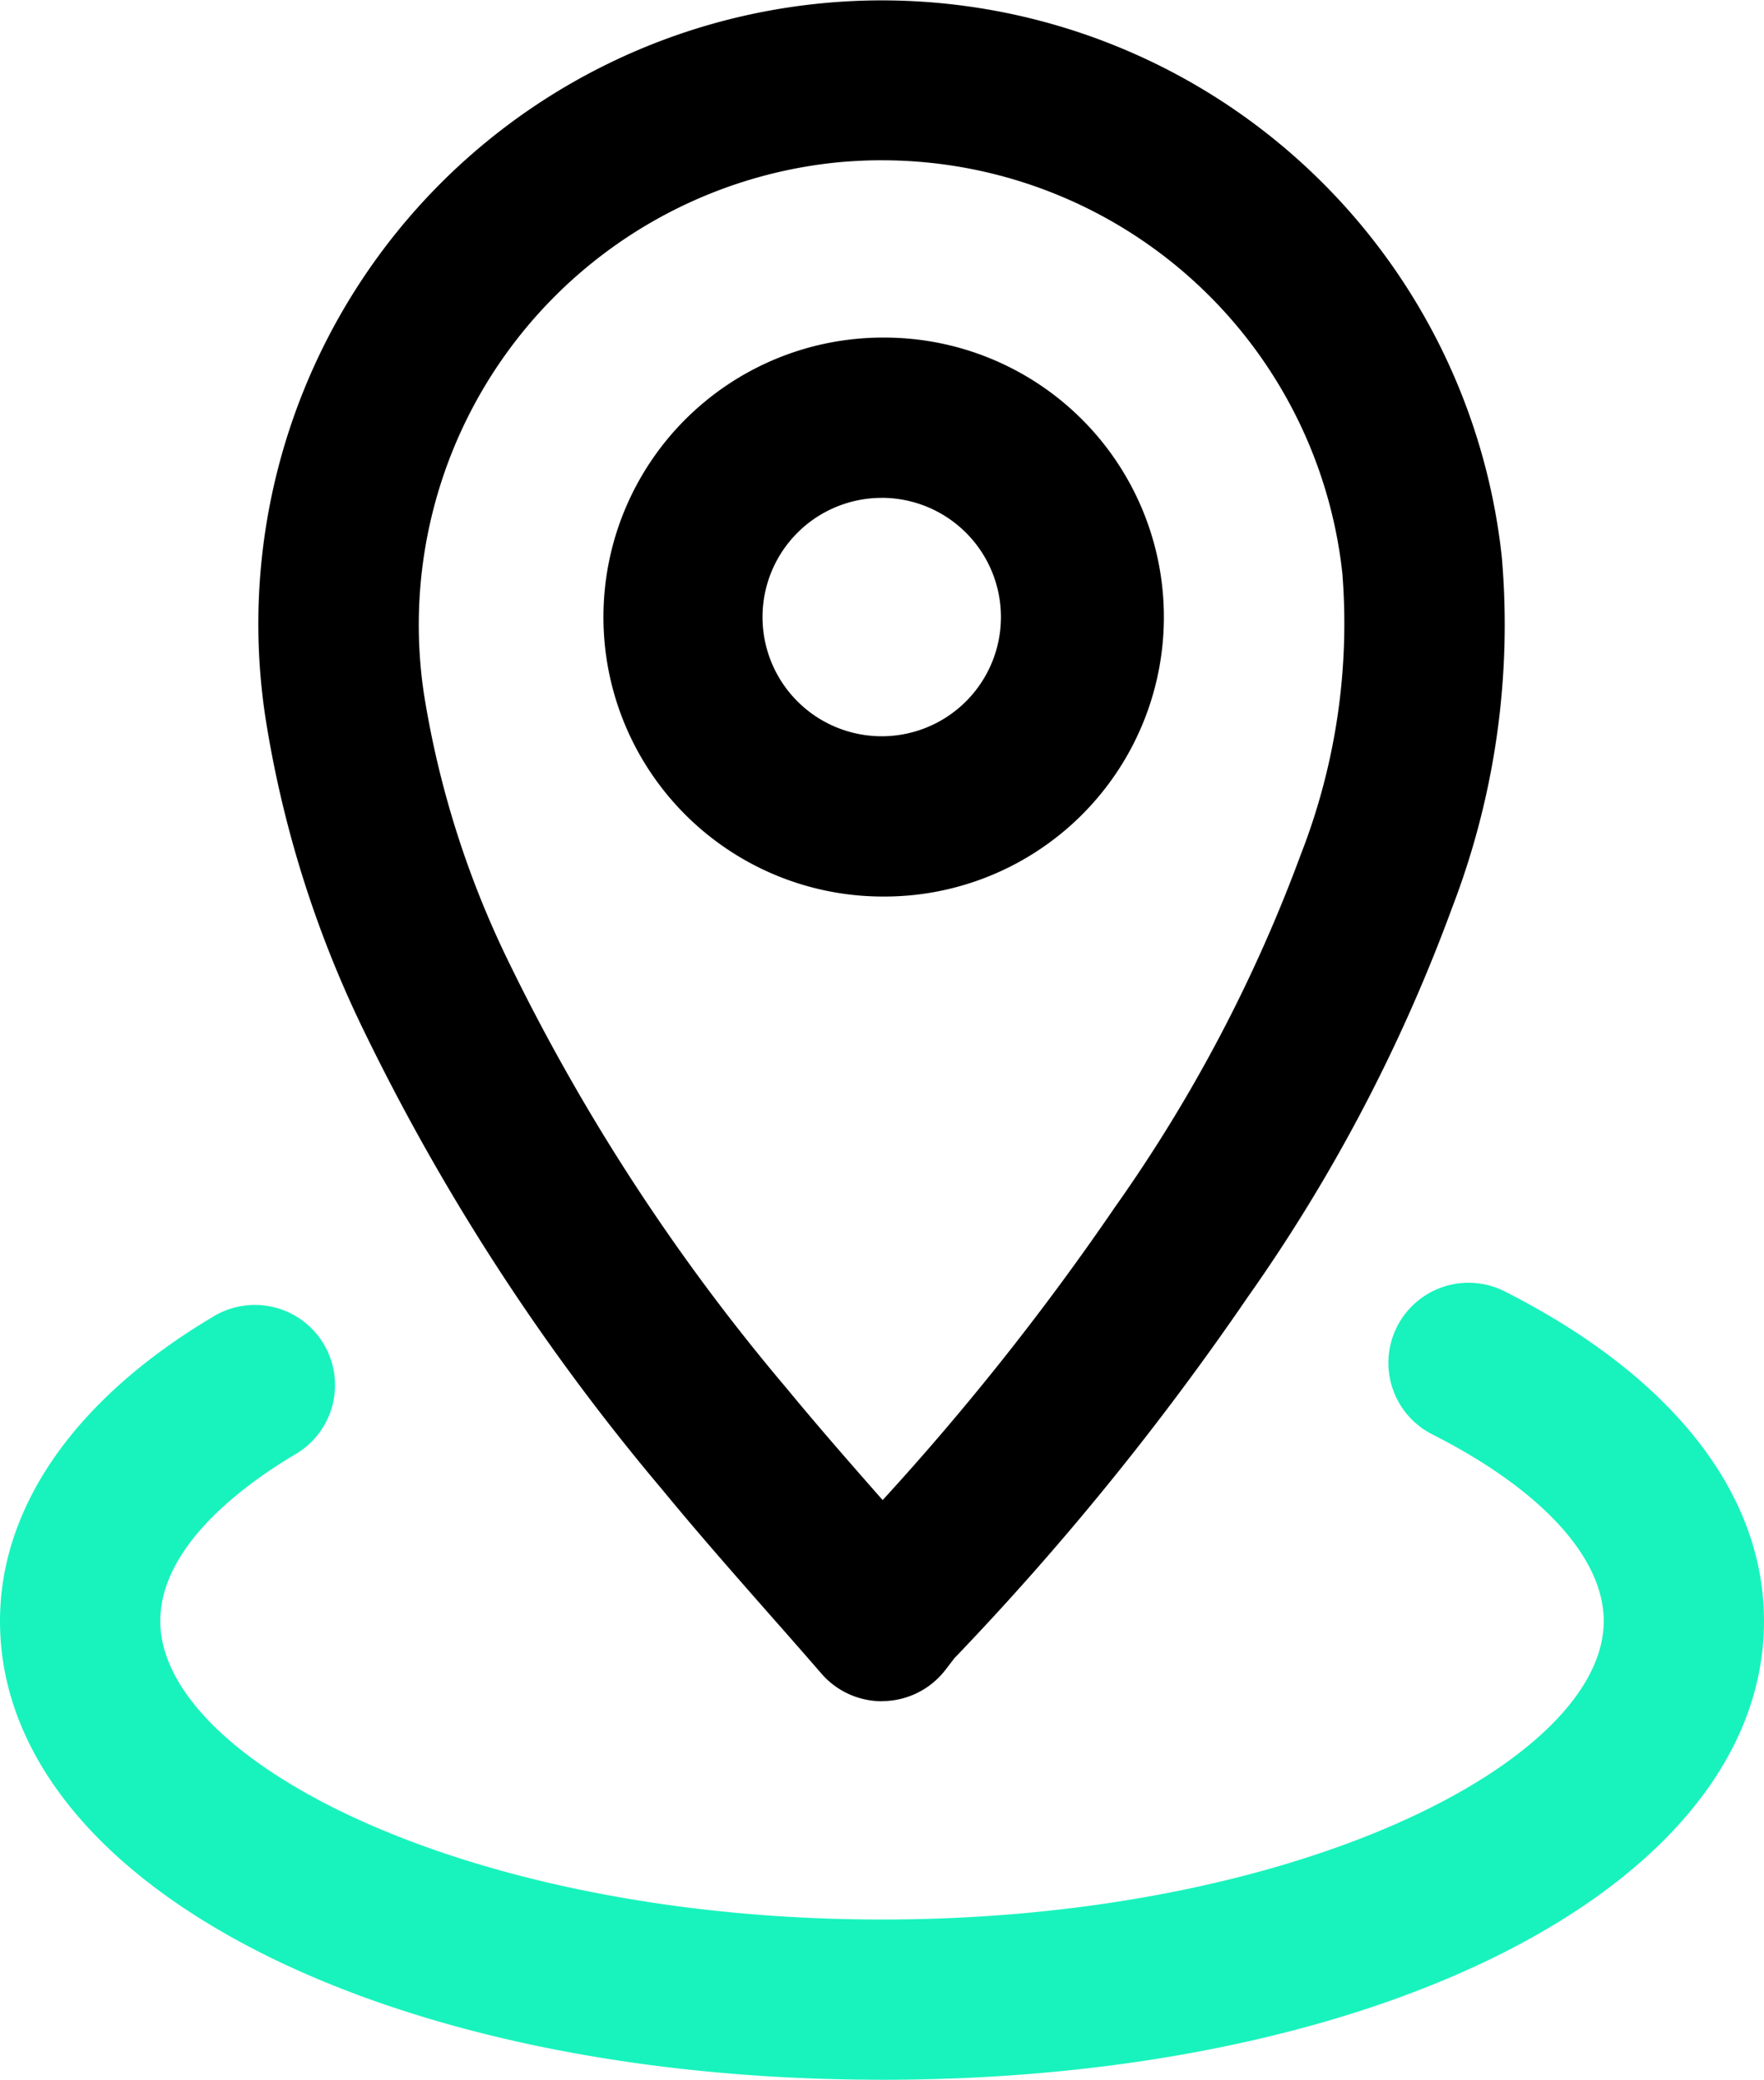 <svg id="组_8" data-name="组 8" xmlns="http://www.w3.org/2000/svg" width="84.813" height="100" viewBox="0 0 84.813 100">
  <path id="路径_49" data-name="路径 49" d="M524.32,81.8a3.852,3.852,0,0,1-2.908-1.326q-1.232-1.42-2.437-2.782c-1.813-2.061-3.525-4.006-5.214-6.062A106.032,106.032,0,0,1,499.288,49.31a53.177,53.177,0,0,1-4.615-14.832,29.979,29.979,0,1,1,59.449-7.69,37.88,37.88,0,0,1-2.381,16.834,80.482,80.482,0,0,1-9.834,18.744A135.727,135.727,0,0,1,527.8,79.733l-.461.6a3.851,3.851,0,0,1-2.933,1.46h-.086m.029-74.088q-1.064,0-2.146.1a22.349,22.349,0,0,0-19.909,25.534,45.643,45.643,0,0,0,3.975,12.7,98.36,98.36,0,0,0,13.445,20.689c1.483,1.8,3.021,3.562,4.639,5.4a126.621,126.621,0,0,0,11.179-14.1,73.088,73.088,0,0,0,8.933-16.962,30.529,30.529,0,0,0,1.991-13.488A22.267,22.267,0,0,0,524.35,7.707" transform="translate(-481.915 0)"/>
  <path id="路径_50" data-name="路径 50" d="M518.576,37.406c-.059,0-.116,0-.174,0h0a13.438,13.438,0,0,1,.072-26.875h.188a13.438,13.438,0,0,1-.088,26.876m-.094-19.169A5.731,5.731,0,0,0,518.5,29.7l.071,0a5.732,5.732,0,0,0-.012-11.463h-.077" transform="translate(-476.097 5.701)"/>
  <path id="路径_51" data-name="路径 51" d="M528.684,78.333c-24.176,0-42.406-9.482-42.406-22.058,0-5.506,3.633-10.7,10.227-14.621a3.854,3.854,0,1,1,3.941,6.623c-2.414,1.435-6.461,4.382-6.461,8,0,6.774,14.84,14.351,34.7,14.351s34.7-7.577,34.7-14.351c0-3.046-2.993-6.31-8.211-8.96a3.853,3.853,0,1,1,3.488-6.871c8.015,4.069,12.429,9.692,12.429,15.831,0,12.576-18.231,22.058-42.406,22.058" transform="translate(-486.278 21.667)" fill="#18f3bd"/>
</svg>
